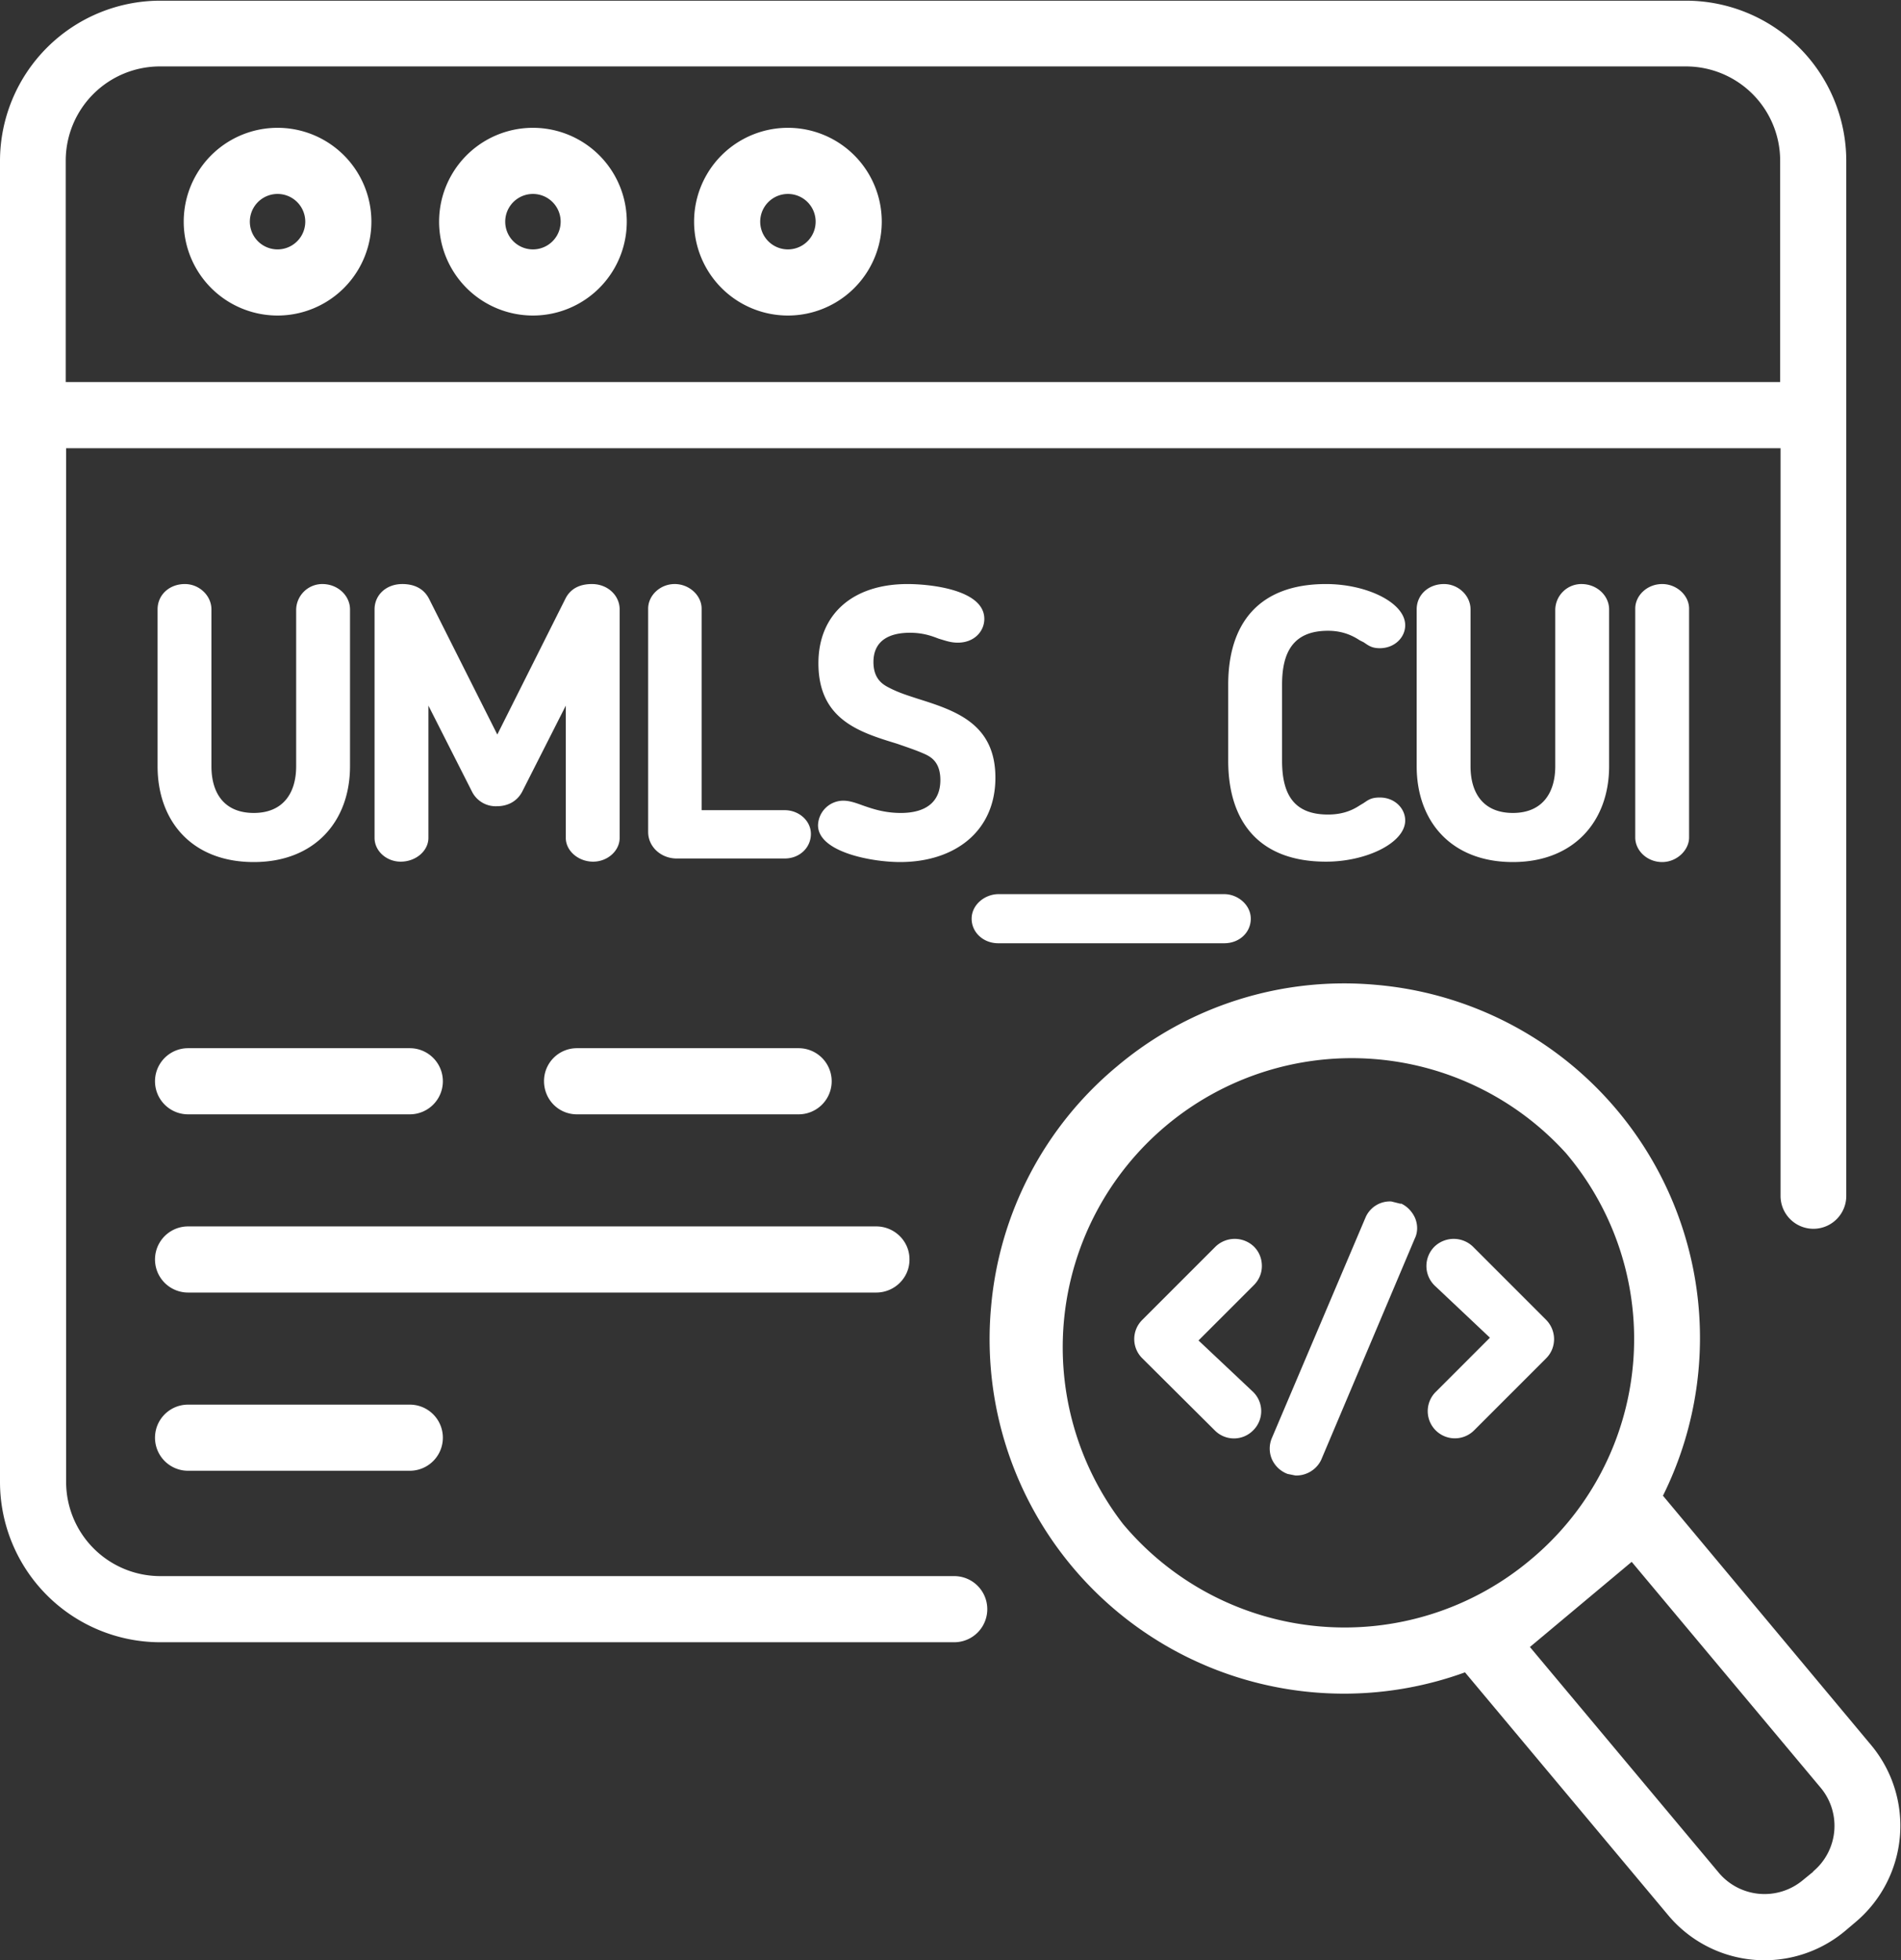 <svg xmlns="http://www.w3.org/2000/svg" xml:space="preserve" width="64" height="65.98"><rect width="100%" height="100%" fill="#333333" stroke="none"/><defs><clipPath clipPathUnits="userSpaceOnUse" id="a"><path d="M0 49.48h48V0H0Z"/></clipPath></defs><g clip-path="url(#a)" transform="matrix(1.333 0 0 -1.333 0 65.98)"><path d="M4.67 34.75c-.39 0-.69-.27-.69-.64v-3.96c0-1.39.87-2.42 2.43-2.42 1.53 0 2.43 1.02 2.43 2.42v3.96c0 .34-.3.64-.7.64a.66.66 0 0 1-.66-.64v-3.96c0-.69-.34-1.18-1.07-1.18s-1.07.48-1.07 1.18v3.96c0 .35-.31.64-.67.64M14.95 34.75c-.27 0-.53-.09-.67-.37l-1.72-3.43-1.72 3.42c-.13.26-.37.38-.68.38-.4 0-.7-.27-.7-.64v-5.77c0-.33.3-.6.66-.6.38 0 .7.27.7.6v3.34l1.1-2.17a.67.67 0 0 1 .63-.37c.27 0 .51.12.64.37l1.1 2.17v-3.34c0-.33.32-.6.69-.6.36 0 .67.27.67.6v5.77c0 .35-.3.64-.7.64M17.04 34.75c-.37 0-.67-.29-.67-.62v-5.64c0-.38.33-.67.72-.67h2.73c.37 0 .66.27.66.62 0 .34-.31.6-.66.6h-2.1v5.09c0 .33-.31.62-.68.62M25.14 29.86c0 1.38-1.03 1.7-1.98 2-.21.07-.45.14-.7.27-.16.08-.4.22-.4.65 0 .57.44.74.92.74.33 0 .55-.08.73-.15.17-.05.3-.1.48-.1.42 0 .67.29.67.6 0 .74-1.37.88-1.94.88-1.38 0-2.25-.76-2.25-2 0-1.42 1.03-1.74 1.98-2.03.26-.09.5-.17.7-.26.18-.08.4-.22.4-.66 0-.53-.34-.83-1-.83-.42 0-.73.11-.96.19-.19.07-.34.12-.49.12a.64.64 0 0 1-.64-.62c0-.68 1.36-.93 2.07-.93 1.39 0 2.41.78 2.41 2.13M25.21 25.68h5.71c.38 0 .67.27.67.62s-.33.62-.67.62h-5.7c-.35 0-.68-.27-.68-.62s.3-.62.67-.62M33.54 33.57c.3 0 .56-.08.8-.24l.1-.05c.12-.08.2-.15.41-.15.37 0 .64.27.64.58 0 .57-.97 1.04-2 1.04-1.7 0-2.47-1-2.47-2.54v-1.92c0-1.54.78-2.55 2.47-2.55 1.03 0 2 .48 2 1.04 0 .31-.27.58-.64.58-.22 0-.29-.06-.41-.14l-.1-.06c-.24-.16-.5-.23-.8-.23-.87 0-1.16.52-1.16 1.36v1.92c0 .83.29 1.36 1.16 1.36M36.47 34.75c-.39 0-.69-.27-.69-.64v-3.96c0-1.39.87-2.42 2.43-2.42 1.53 0 2.43 1.02 2.43 2.42v3.96c0 .34-.3.64-.7.64a.66.66 0 0 1-.66-.64v-3.96c0-.69-.34-1.18-1.07-1.18s-1.07.48-1.07 1.18v3.96c0 .35-.31.64-.67.64M41.3 34.13v-5.78c0-.33.3-.62.68-.62.37 0 .68.3.68.62v5.78c0 .33-.31.62-.68.62-.38 0-.68-.29-.68-.62M31.87 17.53c0 .19-.07.36-.2.49a.7.7 0 0 1-.97 0l-1.85-1.85a.68.68 0 0 1 0-.97l1.83-1.82a.68.68 0 0 1 .97 0 .68.68 0 0 1 0 .97l-1.38 1.3 1.4 1.4c.13.13.2.3.2.48M38.83 15.95zm.42-.26a.7.7 0 0 1-.2.48l-1.85 1.85a.7.7 0 0 1-.97 0 .69.69 0 0 1 0-.98l1.4-1.32-1.37-1.37a.68.68 0 1 1 .97-.97l1.82 1.82c.13.13.2.3.2.49M35.38 19.1l-.24.06a.67.67 0 0 1-.65-.4l-2.37-5.58a.68.68 0 0 1 0-.52.7.7 0 0 1 .4-.38l.2-.04h.02c.27 0 .52.16.63.4l2.36 5.58c.08.16.08.35.01.52-.07.16-.2.3-.36.37" fill="#ffffff"/><path d="M4.05 47.82h38.53a2.38 2.38 0 0 0 2.38-2.38v-5.59H1.66v5.59a2.38 2.38 0 0 0 2.39 2.38M24.1 9.7H4.05a2.38 2.38 0 0 0-2.38 2.38v26.1h43.3V19.3a.83.83 0 1 1 1.66 0v26.14a4.05 4.05 0 0 1-4.05 4.04H4.05A4.05 4.05 0 0 1 0 45.44V12.08a4.05 4.05 0 0 1 4.05-4.05H24.1a.83.83 0 1 1 0 1.67" fill="#ffffff"/><path d="m45.8 2.24-.27-.22a1.51 1.51 0 0 0-2.12.19l-4.77 5.7 2.57 2.15 4.77-5.7a1.5 1.5 0 0 0-.19-2.12m-17.43 8.78a7.3 7.3 0 0 0 11.19 9.36 7.25 7.25 0 0 0-.91-10.28 7.3 7.3 0 0 0-10.28.92m18.9-5.59L42 11.73a8.95 8.95 0 0 1-7.25 12.9 8.9 8.9 0 0 1-6.54-2.06 8.9 8.9 0 0 1-3.18-6.08A8.95 8.95 0 0 1 37 7.27l5.13-6.13a3.17 3.17 0 0 1 4.47-.4l.26.22a3.18 3.18 0 0 1 .4 4.47M7.01 44.6a.7.7 0 1 0 0-1.4.7.7 0 0 0 0 1.4m0-3.07a2.37 2.37 0 1 1 0 4.74 2.37 2.37 0 0 1 0-4.74M13.46 44.6a.7.7 0 1 0 0-1.4.7.7 0 0 0 0 1.4m0-3.07a2.37 2.37 0 1 1 0 4.74 2.37 2.37 0 0 1 0-4.74M19.9 44.6a.7.7 0 1 0 0-1.4.7.7 0 0 0 0 1.4m0-3.07a2.37 2.37 0 1 1 0 4.74 2.37 2.37 0 0 1 0-4.74M4.75 21.36h5.6a.83.83 0 1 1 0 1.67h-5.6a.83.83 0 1 1 0-1.67M13.74 22.2c0-.47.37-.84.83-.84h5.6a.83.83 0 1 1 0 1.67h-5.6a.83.83 0 0 1-.83-.84M22.97 17.7c0 .46-.38.83-.84.83H4.75a.83.83 0 1 1 0-1.67h17.38c.46 0 .84.37.84.83M4.75 14.03a.83.83 0 1 1 0-1.67h5.6a.83.83 0 1 1 0 1.67Z" fill="#ffffff"/></g></svg>